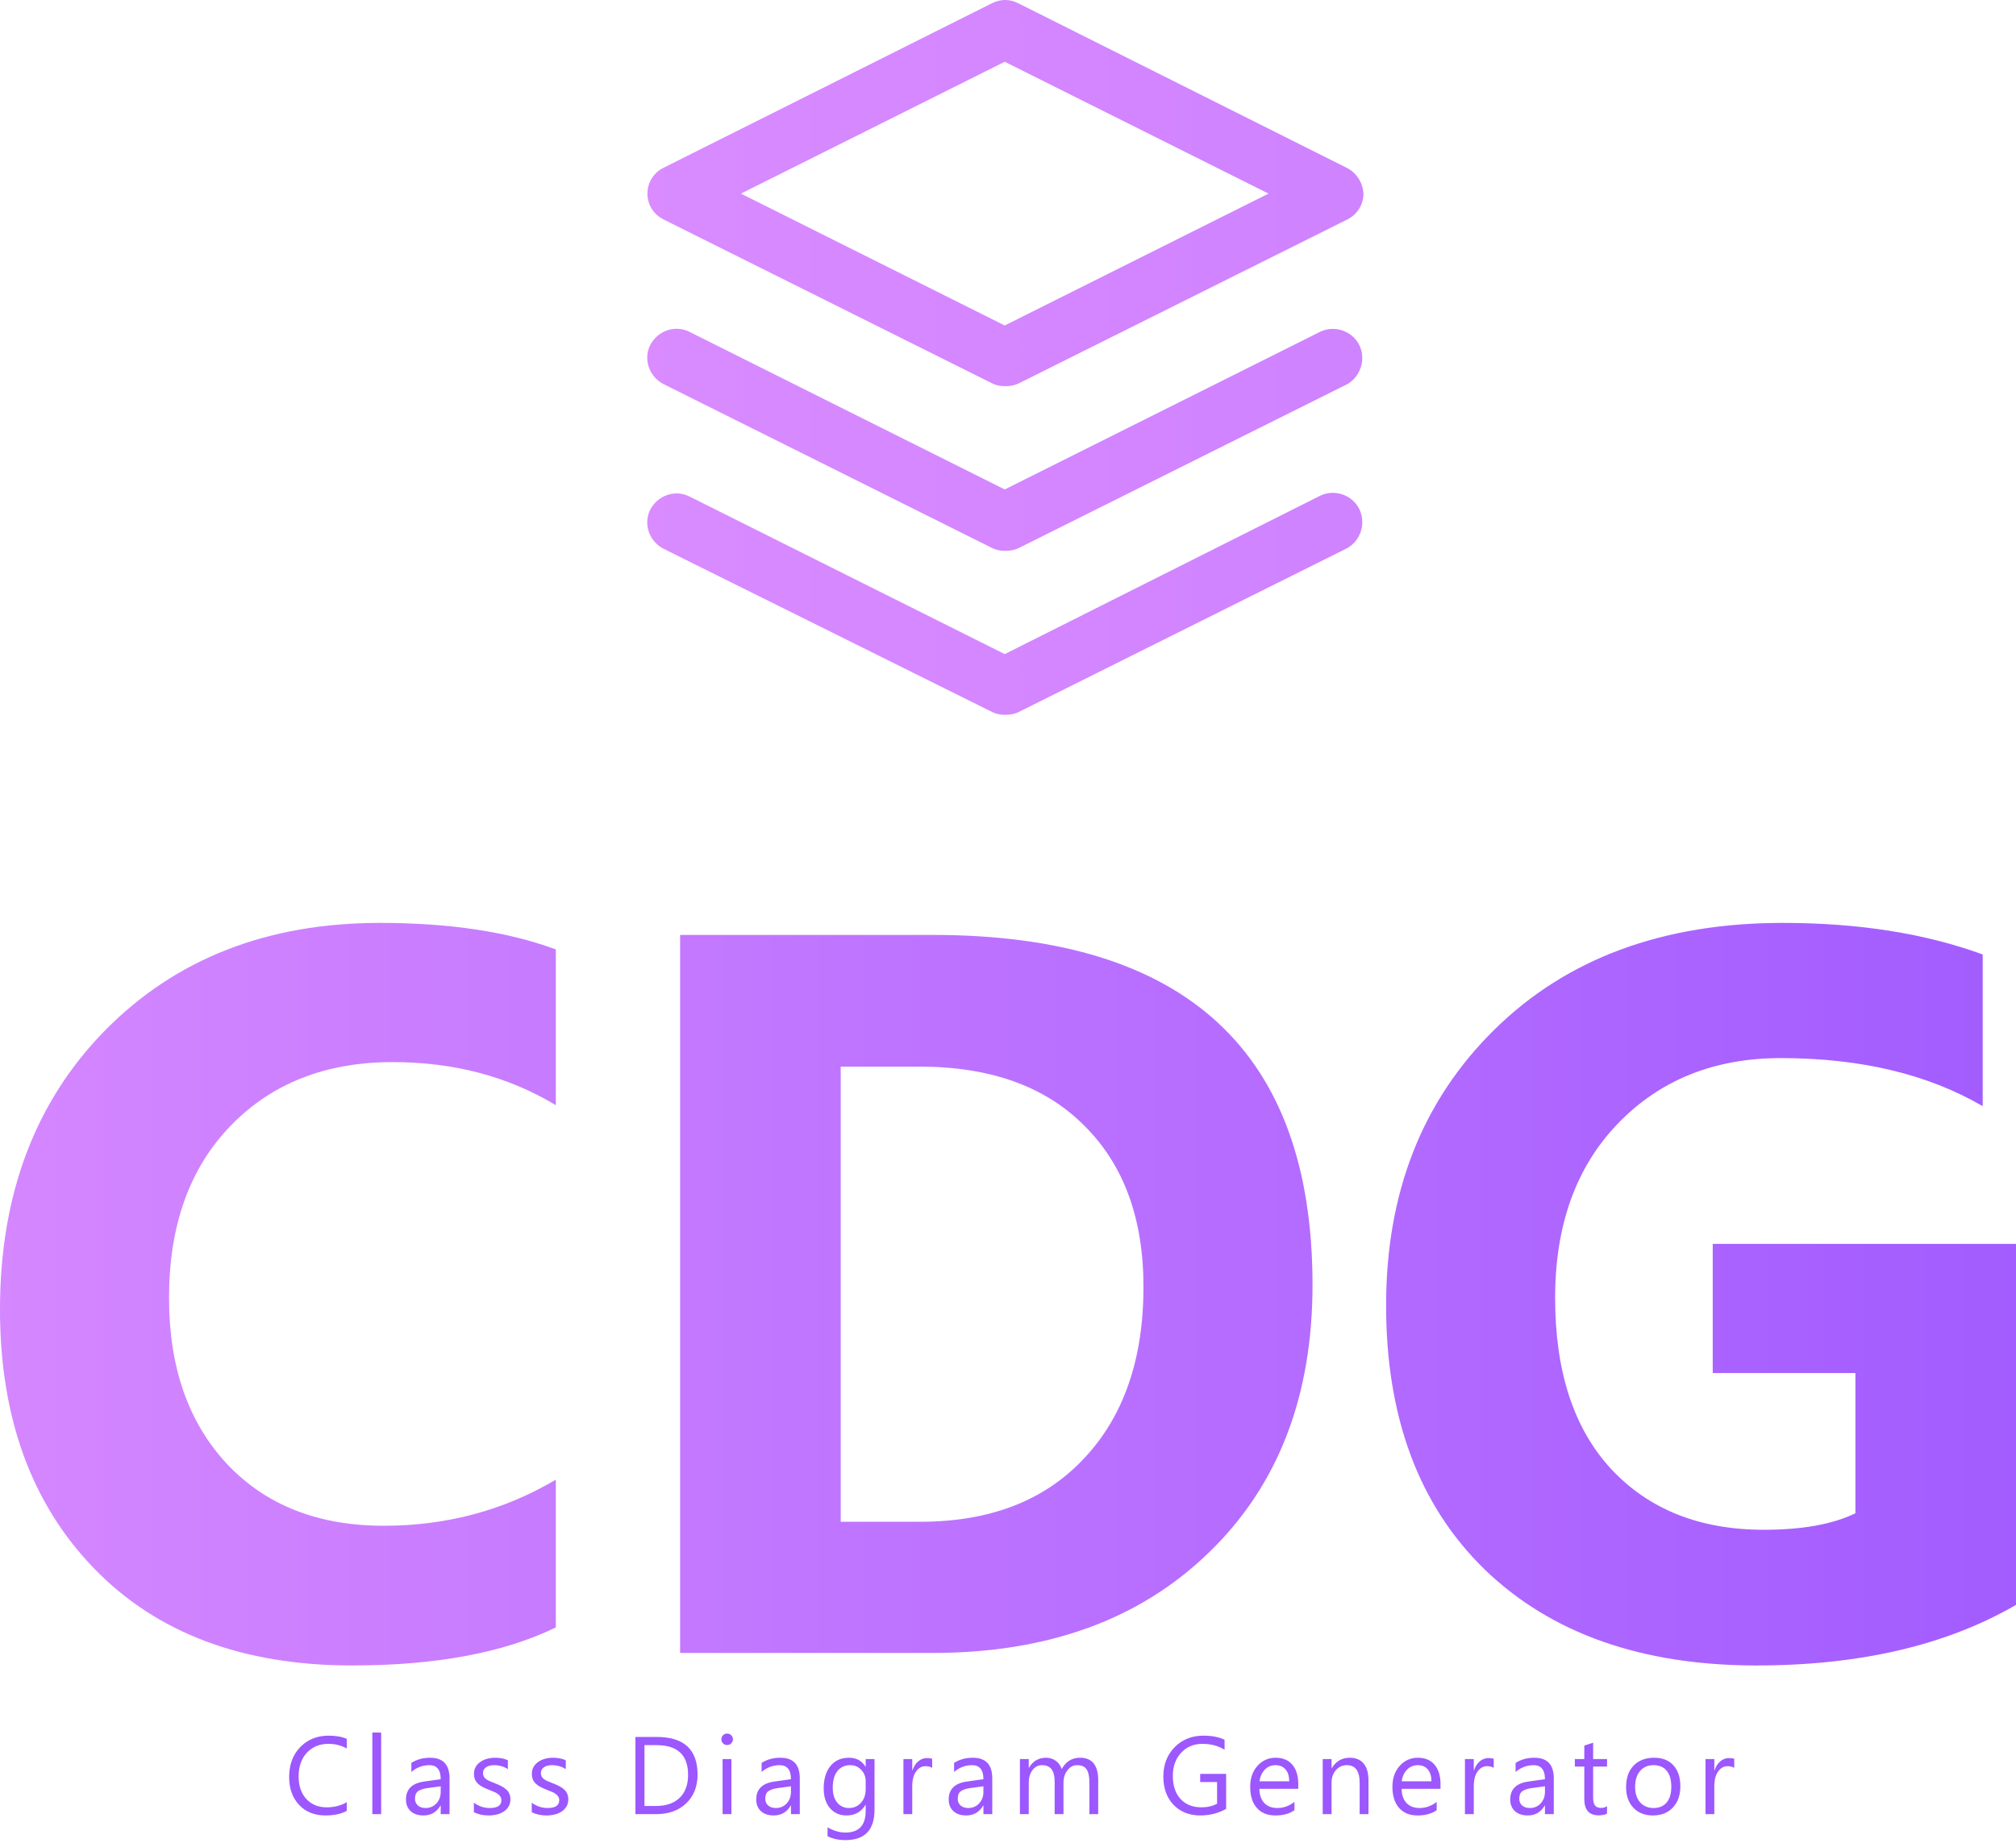 <svg width="585" height="535" viewBox="0 0 585 535" fill="none" xmlns="http://www.w3.org/2000/svg">
<path d="M390.782 48.703L295.402 0.911C292.972 -0.304 290.339 -0.304 287.909 0.911L192.528 48.703C189.693 50.12 187.87 52.956 187.87 56.196C187.87 59.436 189.693 62.271 192.528 63.688L287.909 111.278C289.124 111.885 290.339 112.088 291.756 112.088C292.972 112.088 294.389 111.885 295.604 111.278L390.985 63.688C393.82 62.271 395.643 59.436 395.643 56.196C395.44 52.956 393.618 50.12 390.782 48.703ZM291.554 94.469L215.006 56.196L291.554 17.922L368.102 56.196L291.554 94.469Z" fill="url(#paint0_linear)"/>
<path d="M394.43 147.729C392.405 143.679 387.342 141.856 383.089 143.881L291.556 189.851L200.023 144.084C195.973 142.059 190.91 143.679 188.683 147.932C186.657 151.982 188.278 157.044 192.53 159.272L287.911 206.659C289.126 207.266 290.341 207.469 291.759 207.469C292.974 207.469 294.391 207.266 295.606 206.659L390.987 159.069C394.835 156.842 396.455 151.982 394.43 147.729Z" fill="url(#paint1_linear)"/>
<path d="M394.43 100.14C392.405 96.09 387.342 94.267 383.089 96.292L291.556 142.059L200.023 96.292C195.973 94.267 190.91 95.887 188.683 100.14C186.657 104.19 188.278 109.253 192.53 111.48L287.911 159.07C289.126 159.677 290.341 159.88 291.759 159.88C292.974 159.88 294.391 159.677 295.606 159.07L390.987 111.48C394.835 109.253 396.455 104.19 394.43 100.14Z" fill="url(#paint2_linear)"/>
<path d="M161.29 472.35C146.19 479.713 126.473 483.395 102.141 483.395C70.402 483.395 45.444 473.997 27.266 455.201C9.089 436.405 0 411.359 0 380.064C0 346.735 10.195 319.703 30.584 298.97C51.07 278.236 77.615 267.869 110.219 267.869C130.417 267.869 147.44 270.436 161.29 275.571V320.769C147.44 312.437 131.667 308.271 113.97 308.271C94.543 308.271 78.866 314.423 66.94 326.728C55.014 339.033 49.051 355.697 49.051 376.722C49.051 396.874 54.677 412.958 65.93 424.972C77.183 436.889 92.331 442.848 111.374 442.848C129.551 442.848 146.19 438.391 161.29 429.477V472.35Z" fill="url(#paint3_linear)"/>
<path d="M197.356 479.762V271.357H270.644C344.123 271.357 380.863 305.219 380.863 372.943C380.863 405.401 370.813 431.318 350.711 450.695C330.707 470.073 304.017 479.762 270.644 479.762H197.356ZM243.954 309.579V441.685H267.037C287.234 441.685 303.055 435.581 314.501 423.373C326.042 411.165 331.813 394.549 331.813 373.525C331.813 353.663 326.09 338.064 314.645 326.728C303.296 315.295 287.33 309.579 266.748 309.579H243.954Z" fill="url(#paint4_linear)"/>
<path d="M585 465.81C564.803 477.533 539.7 483.395 509.693 483.395C476.416 483.395 450.159 474.142 430.924 455.637C411.784 437.034 402.215 411.456 402.215 378.902C402.215 346.154 412.698 319.461 433.665 298.824C454.631 278.187 482.523 267.869 517.339 267.869C539.268 267.869 558.599 270.921 575.334 277.025V321.06C559.369 311.759 539.845 307.108 516.762 307.108C497.43 307.108 481.657 313.454 469.443 326.147C457.324 338.742 451.265 355.6 451.265 376.722C451.265 398.134 456.699 414.702 467.567 426.425C478.531 438.148 493.295 444.01 511.857 444.01C523.014 444.01 531.862 442.412 538.402 439.214V398.521H496.998V361.026H585V465.81Z" fill="url(#paint5_linear)"/>
<path d="M100.622 525.614C98.966 526.489 96.903 526.927 94.435 526.927C91.247 526.927 88.695 525.9 86.778 523.848C84.862 521.796 83.903 519.104 83.903 515.77C83.903 512.187 84.981 509.291 87.138 507.083C89.294 504.874 92.028 503.77 95.341 503.77C97.466 503.77 99.226 504.078 100.622 504.692V507.489C99.018 506.593 97.247 506.145 95.31 506.145C92.737 506.145 90.648 507.005 89.044 508.723C87.45 510.442 86.653 512.739 86.653 515.614C86.653 518.343 87.398 520.52 88.888 522.145C90.388 523.76 92.351 524.567 94.778 524.567C97.028 524.567 98.976 524.067 100.622 523.067V525.614ZM110.603 526.552H108.041V502.864H110.603V526.552ZM130.444 526.552H127.882V524.052H127.819C126.704 525.968 125.064 526.927 122.897 526.927C121.303 526.927 120.053 526.505 119.147 525.661C118.251 524.817 117.803 523.697 117.803 522.302C117.803 519.312 119.564 517.572 123.085 517.083L127.882 516.411C127.882 513.692 126.783 512.333 124.585 512.333C122.658 512.333 120.918 512.989 119.366 514.302V511.677C120.939 510.677 122.751 510.177 124.803 510.177C128.564 510.177 130.444 512.166 130.444 516.145V526.552ZM127.882 518.458L124.022 518.989C122.835 519.156 121.939 519.453 121.335 519.88C120.73 520.296 120.428 521.041 120.428 522.114C120.428 522.895 120.704 523.536 121.257 524.036C121.819 524.525 122.564 524.77 123.491 524.77C124.762 524.77 125.809 524.328 126.632 523.442C127.465 522.546 127.882 521.416 127.882 520.052V518.458ZM137.503 525.973V523.223C138.899 524.255 140.436 524.77 142.113 524.77C144.363 524.77 145.488 524.02 145.488 522.52C145.488 522.093 145.389 521.734 145.191 521.442C145.003 521.14 144.743 520.874 144.41 520.645C144.087 520.416 143.701 520.213 143.253 520.036C142.816 519.848 142.342 519.656 141.832 519.458C141.123 519.177 140.498 518.895 139.957 518.614C139.425 518.322 138.977 517.999 138.613 517.645C138.259 517.281 137.988 516.869 137.8 516.411C137.623 515.953 137.535 515.416 137.535 514.802C137.535 514.052 137.707 513.39 138.05 512.817C138.394 512.234 138.852 511.749 139.425 511.364C139.998 510.968 140.649 510.671 141.378 510.473C142.118 510.275 142.878 510.177 143.66 510.177C145.045 510.177 146.285 510.416 147.378 510.895V513.489C146.201 512.718 144.847 512.333 143.316 512.333C142.837 512.333 142.404 512.39 142.019 512.505C141.634 512.609 141.3 512.76 141.019 512.958C140.748 513.156 140.535 513.395 140.378 513.677C140.233 513.947 140.16 514.249 140.16 514.583C140.16 514.999 140.233 515.348 140.378 515.63C140.535 515.911 140.759 516.161 141.05 516.38C141.342 516.598 141.696 516.796 142.113 516.973C142.529 517.15 143.003 517.343 143.535 517.552C144.243 517.822 144.878 518.104 145.441 518.395C146.003 518.677 146.483 518.999 146.878 519.364C147.274 519.718 147.576 520.13 147.785 520.598C148.003 521.067 148.113 521.624 148.113 522.27C148.113 523.062 147.936 523.749 147.582 524.333C147.238 524.916 146.774 525.4 146.191 525.786C145.608 526.171 144.936 526.458 144.175 526.645C143.415 526.833 142.618 526.927 141.785 526.927C140.139 526.927 138.712 526.609 137.503 525.973ZM154.297 525.973V523.223C155.693 524.255 157.229 524.77 158.907 524.77C161.157 524.77 162.282 524.02 162.282 522.52C162.282 522.093 162.183 521.734 161.985 521.442C161.797 521.14 161.537 520.874 161.203 520.645C160.88 520.416 160.495 520.213 160.047 520.036C159.61 519.848 159.136 519.656 158.625 519.458C157.917 519.177 157.292 518.895 156.75 518.614C156.219 518.322 155.771 517.999 155.407 517.645C155.052 517.281 154.782 516.869 154.594 516.411C154.417 515.953 154.328 515.416 154.328 514.802C154.328 514.052 154.5 513.39 154.844 512.817C155.188 512.234 155.646 511.749 156.219 511.364C156.792 510.968 157.443 510.671 158.172 510.473C158.912 510.275 159.672 510.177 160.453 510.177C161.839 510.177 163.078 510.416 164.172 510.895V513.489C162.995 512.718 161.641 512.333 160.11 512.333C159.63 512.333 159.198 512.39 158.813 512.505C158.427 512.609 158.094 512.76 157.813 512.958C157.542 513.156 157.328 513.395 157.172 513.677C157.026 513.947 156.953 514.249 156.953 514.583C156.953 514.999 157.026 515.348 157.172 515.63C157.328 515.911 157.552 516.161 157.844 516.38C158.136 516.598 158.49 516.796 158.907 516.973C159.323 517.15 159.797 517.343 160.328 517.552C161.037 517.822 161.672 518.104 162.235 518.395C162.797 518.677 163.276 518.999 163.672 519.364C164.068 519.718 164.37 520.13 164.578 520.598C164.797 521.067 164.907 521.624 164.907 522.27C164.907 523.062 164.729 523.749 164.375 524.333C164.032 524.916 163.568 525.4 162.985 525.786C162.401 526.171 161.729 526.458 160.969 526.645C160.209 526.833 159.412 526.927 158.578 526.927C156.933 526.927 155.505 526.609 154.297 525.973ZM184.385 526.552V504.145H190.572C198.468 504.145 202.416 507.786 202.416 515.067C202.416 518.525 201.317 521.307 199.119 523.411C196.932 525.505 193.999 526.552 190.322 526.552H184.385ZM187.01 506.52V524.177H190.353C193.291 524.177 195.577 523.39 197.213 521.817C198.848 520.244 199.666 518.015 199.666 515.13C199.666 509.39 196.614 506.52 190.51 506.52H187.01ZM210.991 506.489C210.533 506.489 210.142 506.333 209.819 506.02C209.496 505.708 209.335 505.312 209.335 504.833C209.335 504.354 209.496 503.958 209.819 503.645C210.142 503.322 210.533 503.161 210.991 503.161C211.46 503.161 211.855 503.322 212.178 503.645C212.512 503.958 212.678 504.354 212.678 504.833C212.678 505.291 212.512 505.682 212.178 506.005C211.855 506.328 211.46 506.489 210.991 506.489ZM212.241 526.552H209.678V510.552H212.241V526.552ZM232.082 526.552H229.519V524.052H229.457C228.342 525.968 226.701 526.927 224.535 526.927C222.941 526.927 221.691 526.505 220.785 525.661C219.889 524.817 219.441 523.697 219.441 522.302C219.441 519.312 221.201 517.572 224.722 517.083L229.519 516.411C229.519 513.692 228.42 512.333 226.222 512.333C224.295 512.333 222.555 512.989 221.003 514.302V511.677C222.576 510.677 224.389 510.177 226.441 510.177C230.201 510.177 232.082 512.166 232.082 516.145V526.552ZM229.519 518.458L225.66 518.989C224.472 519.156 223.576 519.453 222.972 519.88C222.368 520.296 222.066 521.041 222.066 522.114C222.066 522.895 222.342 523.536 222.894 524.036C223.457 524.525 224.201 524.77 225.128 524.77C226.399 524.77 227.446 524.328 228.269 523.442C229.102 522.546 229.519 521.416 229.519 520.052V518.458ZM253.766 525.27C253.766 531.145 250.953 534.083 245.328 534.083C243.349 534.083 241.62 533.708 240.141 532.958V530.395C241.943 531.395 243.662 531.895 245.297 531.895C249.235 531.895 251.203 529.802 251.203 525.614V523.864H251.141C249.922 525.906 248.089 526.927 245.641 526.927C243.651 526.927 242.047 526.218 240.828 524.802C239.62 523.374 239.016 521.463 239.016 519.067C239.016 516.348 239.667 514.187 240.969 512.583C242.282 510.979 244.073 510.177 246.344 510.177C248.5 510.177 250.099 511.041 251.141 512.77H251.203V510.552H253.766V525.27ZM251.203 519.317V516.958C251.203 515.687 250.771 514.598 249.907 513.692C249.052 512.786 247.985 512.333 246.703 512.333C245.12 512.333 243.88 512.911 242.985 514.067C242.089 515.213 241.641 516.822 241.641 518.895C241.641 520.677 242.068 522.104 242.922 523.177C243.787 524.239 244.927 524.77 246.344 524.77C247.782 524.77 248.948 524.26 249.844 523.239C250.75 522.218 251.203 520.911 251.203 519.317ZM270.497 513.145C270.049 512.802 269.403 512.63 268.56 512.63C267.466 512.63 266.549 513.145 265.81 514.177C265.08 515.208 264.716 516.614 264.716 518.395V526.552H262.153V510.552H264.716V513.848H264.778C265.143 512.723 265.7 511.848 266.45 511.223C267.2 510.588 268.039 510.27 268.966 510.27C269.633 510.27 270.143 510.343 270.497 510.489V513.145ZM287.932 526.552H285.369V524.052H285.307C284.192 525.968 282.551 526.927 280.385 526.927C278.791 526.927 277.541 526.505 276.635 525.661C275.739 524.817 275.291 523.697 275.291 522.302C275.291 519.312 277.051 517.572 280.572 517.083L285.369 516.411C285.369 513.692 284.27 512.333 282.072 512.333C280.145 512.333 278.405 512.989 276.853 514.302V511.677C278.426 510.677 280.239 510.177 282.291 510.177C286.051 510.177 287.932 512.166 287.932 516.145V526.552ZM285.369 518.458L281.51 518.989C280.322 519.156 279.426 519.453 278.822 519.88C278.218 520.296 277.916 521.041 277.916 522.114C277.916 522.895 278.192 523.536 278.744 524.036C279.307 524.525 280.051 524.77 280.978 524.77C282.249 524.77 283.296 524.328 284.119 523.442C284.952 522.546 285.369 521.416 285.369 520.052V518.458ZM318.678 526.552H316.116V517.364C316.116 515.593 315.84 514.312 315.288 513.52C314.746 512.729 313.829 512.333 312.538 512.333C311.444 512.333 310.512 512.833 309.741 513.833C308.98 514.833 308.6 516.031 308.6 517.427V526.552H306.038V517.052C306.038 513.906 304.824 512.333 302.397 512.333C301.272 512.333 300.345 512.807 299.616 513.755C298.887 514.692 298.522 515.916 298.522 517.427V526.552H295.96V510.552H298.522V513.083H298.585C299.72 511.145 301.376 510.177 303.553 510.177C304.647 510.177 305.6 510.484 306.413 511.098C307.225 511.703 307.783 512.499 308.085 513.489C309.272 511.281 311.043 510.177 313.397 510.177C316.918 510.177 318.678 512.348 318.678 516.692V526.552ZM355.797 525.02C353.547 526.291 351.047 526.927 348.297 526.927C345.099 526.927 342.511 525.895 340.532 523.833C338.563 521.77 337.578 519.041 337.578 515.645C337.578 512.177 338.672 509.333 340.86 507.114C343.058 504.885 345.839 503.77 349.203 503.77C351.641 503.77 353.688 504.166 355.344 504.958V507.864C353.532 506.718 351.386 506.145 348.907 506.145C346.396 506.145 344.339 507.01 342.735 508.739C341.13 510.468 340.328 512.708 340.328 515.458C340.328 518.291 341.073 520.52 342.563 522.145C344.052 523.76 346.073 524.567 348.625 524.567C350.375 524.567 351.891 524.218 353.172 523.52V517.239H348.266V514.864H355.797V525.02ZM376.732 519.192H365.435C365.476 520.973 365.955 522.348 366.872 523.317C367.789 524.286 369.049 524.77 370.653 524.77C372.455 524.77 374.112 524.177 375.622 522.989V525.395C374.216 526.416 372.357 526.927 370.044 526.927C367.784 526.927 366.008 526.203 364.716 524.755C363.424 523.296 362.778 521.249 362.778 518.614C362.778 516.124 363.482 514.098 364.888 512.536C366.304 510.963 368.06 510.177 370.153 510.177C372.247 510.177 373.867 510.854 375.013 512.208C376.159 513.562 376.732 515.442 376.732 517.848V519.192ZM374.107 517.02C374.096 515.541 373.737 514.39 373.028 513.567C372.33 512.744 371.357 512.333 370.107 512.333C368.898 512.333 367.872 512.765 367.028 513.63C366.185 514.494 365.664 515.624 365.466 517.02H374.107ZM397.103 526.552H394.541V517.427C394.541 514.031 393.301 512.333 390.822 512.333C389.541 512.333 388.478 512.817 387.635 513.786C386.801 514.744 386.385 515.958 386.385 517.427V526.552H383.822V510.552H386.385V513.208H386.447C387.655 511.187 389.405 510.177 391.697 510.177C393.447 510.177 394.786 510.744 395.713 511.88C396.64 513.005 397.103 514.635 397.103 516.77V526.552ZM418.007 519.192H406.71C406.751 520.973 407.23 522.348 408.147 523.317C409.064 524.286 410.324 524.77 411.928 524.77C413.73 524.77 415.387 524.177 416.897 522.989V525.395C415.491 526.416 413.632 526.927 411.319 526.927C409.059 526.927 407.283 526.203 405.991 524.755C404.699 523.296 404.053 521.249 404.053 518.614C404.053 516.124 404.757 514.098 406.163 512.536C407.579 510.963 409.335 510.177 411.428 510.177C413.522 510.177 415.142 510.854 416.288 512.208C417.434 513.562 418.007 515.442 418.007 517.848V519.192ZM415.382 517.02C415.371 515.541 415.012 514.39 414.303 513.567C413.605 512.744 412.632 512.333 411.382 512.333C410.173 512.333 409.147 512.765 408.303 513.63C407.46 514.494 406.939 515.624 406.741 517.02H415.382ZM433.441 513.145C432.993 512.802 432.347 512.63 431.503 512.63C430.41 512.63 429.493 513.145 428.753 514.177C428.024 515.208 427.66 516.614 427.66 518.395V526.552H425.097V510.552H427.66V513.848H427.722C428.087 512.723 428.644 511.848 429.394 511.223C430.144 510.588 430.983 510.27 431.91 510.27C432.576 510.27 433.087 510.343 433.441 510.489V513.145ZM450.875 526.552H448.313V524.052H448.25C447.136 525.968 445.495 526.927 443.328 526.927C441.735 526.927 440.485 526.505 439.578 525.661C438.683 524.817 438.235 523.697 438.235 522.302C438.235 519.312 439.995 517.572 443.516 517.083L448.313 516.411C448.313 513.692 447.214 512.333 445.016 512.333C443.089 512.333 441.349 512.989 439.797 514.302V511.677C441.37 510.677 443.183 510.177 445.235 510.177C448.995 510.177 450.875 512.166 450.875 516.145V526.552ZM448.313 518.458L444.453 518.989C443.266 519.156 442.37 519.453 441.766 519.88C441.162 520.296 440.86 521.041 440.86 522.114C440.86 522.895 441.136 523.536 441.688 524.036C442.25 524.525 442.995 524.77 443.922 524.77C445.193 524.77 446.24 524.328 447.063 523.442C447.896 522.546 448.313 521.416 448.313 520.052V518.458ZM466.325 526.395C465.721 526.729 464.924 526.895 463.935 526.895C461.133 526.895 459.732 525.333 459.732 522.208V512.739H456.982V510.552H459.732V506.645L462.294 505.817V510.552H466.325V512.739H462.294V521.755C462.294 522.828 462.476 523.593 462.841 524.052C463.205 524.51 463.81 524.739 464.653 524.739C465.299 524.739 465.857 524.562 466.325 524.208V526.395ZM479.635 526.927C477.27 526.927 475.379 526.182 473.963 524.692C472.557 523.192 471.853 521.208 471.853 518.739C471.853 516.052 472.588 513.953 474.057 512.442C475.525 510.932 477.51 510.177 480.01 510.177C482.395 510.177 484.254 510.911 485.588 512.38C486.932 513.848 487.603 515.885 487.603 518.489C487.603 521.041 486.879 523.088 485.432 524.63C483.994 526.161 482.062 526.927 479.635 526.927ZM479.822 512.333C478.176 512.333 476.874 512.895 475.916 514.02C474.958 515.135 474.478 516.677 474.478 518.645C474.478 520.541 474.963 522.036 475.932 523.13C476.9 524.223 478.197 524.77 479.822 524.77C481.478 524.77 482.749 524.234 483.635 523.161C484.53 522.088 484.978 520.562 484.978 518.583C484.978 516.583 484.53 515.041 483.635 513.958C482.749 512.874 481.478 512.333 479.822 512.333ZM503.241 513.145C502.793 512.802 502.147 512.63 501.303 512.63C500.21 512.63 499.293 513.145 498.553 514.177C497.824 515.208 497.46 516.614 497.46 518.395V526.552H494.897V510.552H497.46V513.848H497.522C497.887 512.723 498.444 511.848 499.194 511.223C499.944 510.588 500.783 510.27 501.71 510.27C502.376 510.27 502.887 510.343 503.241 510.489V513.145Z" fill="#9C57FF"/>
<defs>
<linearGradient id="paint0_linear" x1="158.209" y1="56.16" x2="1517.44" y2="56.16" gradientUnits="userSpaceOnUse">
<stop offset="0.002" stop-color="#DA8CFF"/>
<stop offset="1" stop-color="#9A55FF"/>
</linearGradient>
<linearGradient id="paint1_linear" x1="158.211" y1="175.355" x2="1517.45" y2="175.355" gradientUnits="userSpaceOnUse">
<stop offset="0.002" stop-color="#DA8CFF"/>
<stop offset="1" stop-color="#9A55FF"/>
</linearGradient>
<linearGradient id="paint2_linear" x1="158.211" y1="127.677" x2="1517.45" y2="127.677" gradientUnits="userSpaceOnUse">
<stop offset="0.002" stop-color="#DA8CFF"/>
<stop offset="1" stop-color="#9A55FF"/>
</linearGradient>
<linearGradient id="paint3_linear" x1="-45.556" y1="355.746" x2="658.207" y2="355.746" gradientUnits="userSpaceOnUse">
<stop stop-color="#D88AFF"/>
<stop offset="1" stop-color="#9C57FF"/>
</linearGradient>
<linearGradient id="paint4_linear" x1="-45.556" y1="355.746" x2="658.207" y2="355.746" gradientUnits="userSpaceOnUse">
<stop stop-color="#D88AFF"/>
<stop offset="1" stop-color="#9C57FF"/>
</linearGradient>
<linearGradient id="paint5_linear" x1="-45.556" y1="355.746" x2="658.207" y2="355.746" gradientUnits="userSpaceOnUse">
<stop stop-color="#D88AFF"/>
<stop offset="1" stop-color="#9C57FF"/>
</linearGradient>
</defs>
</svg>
